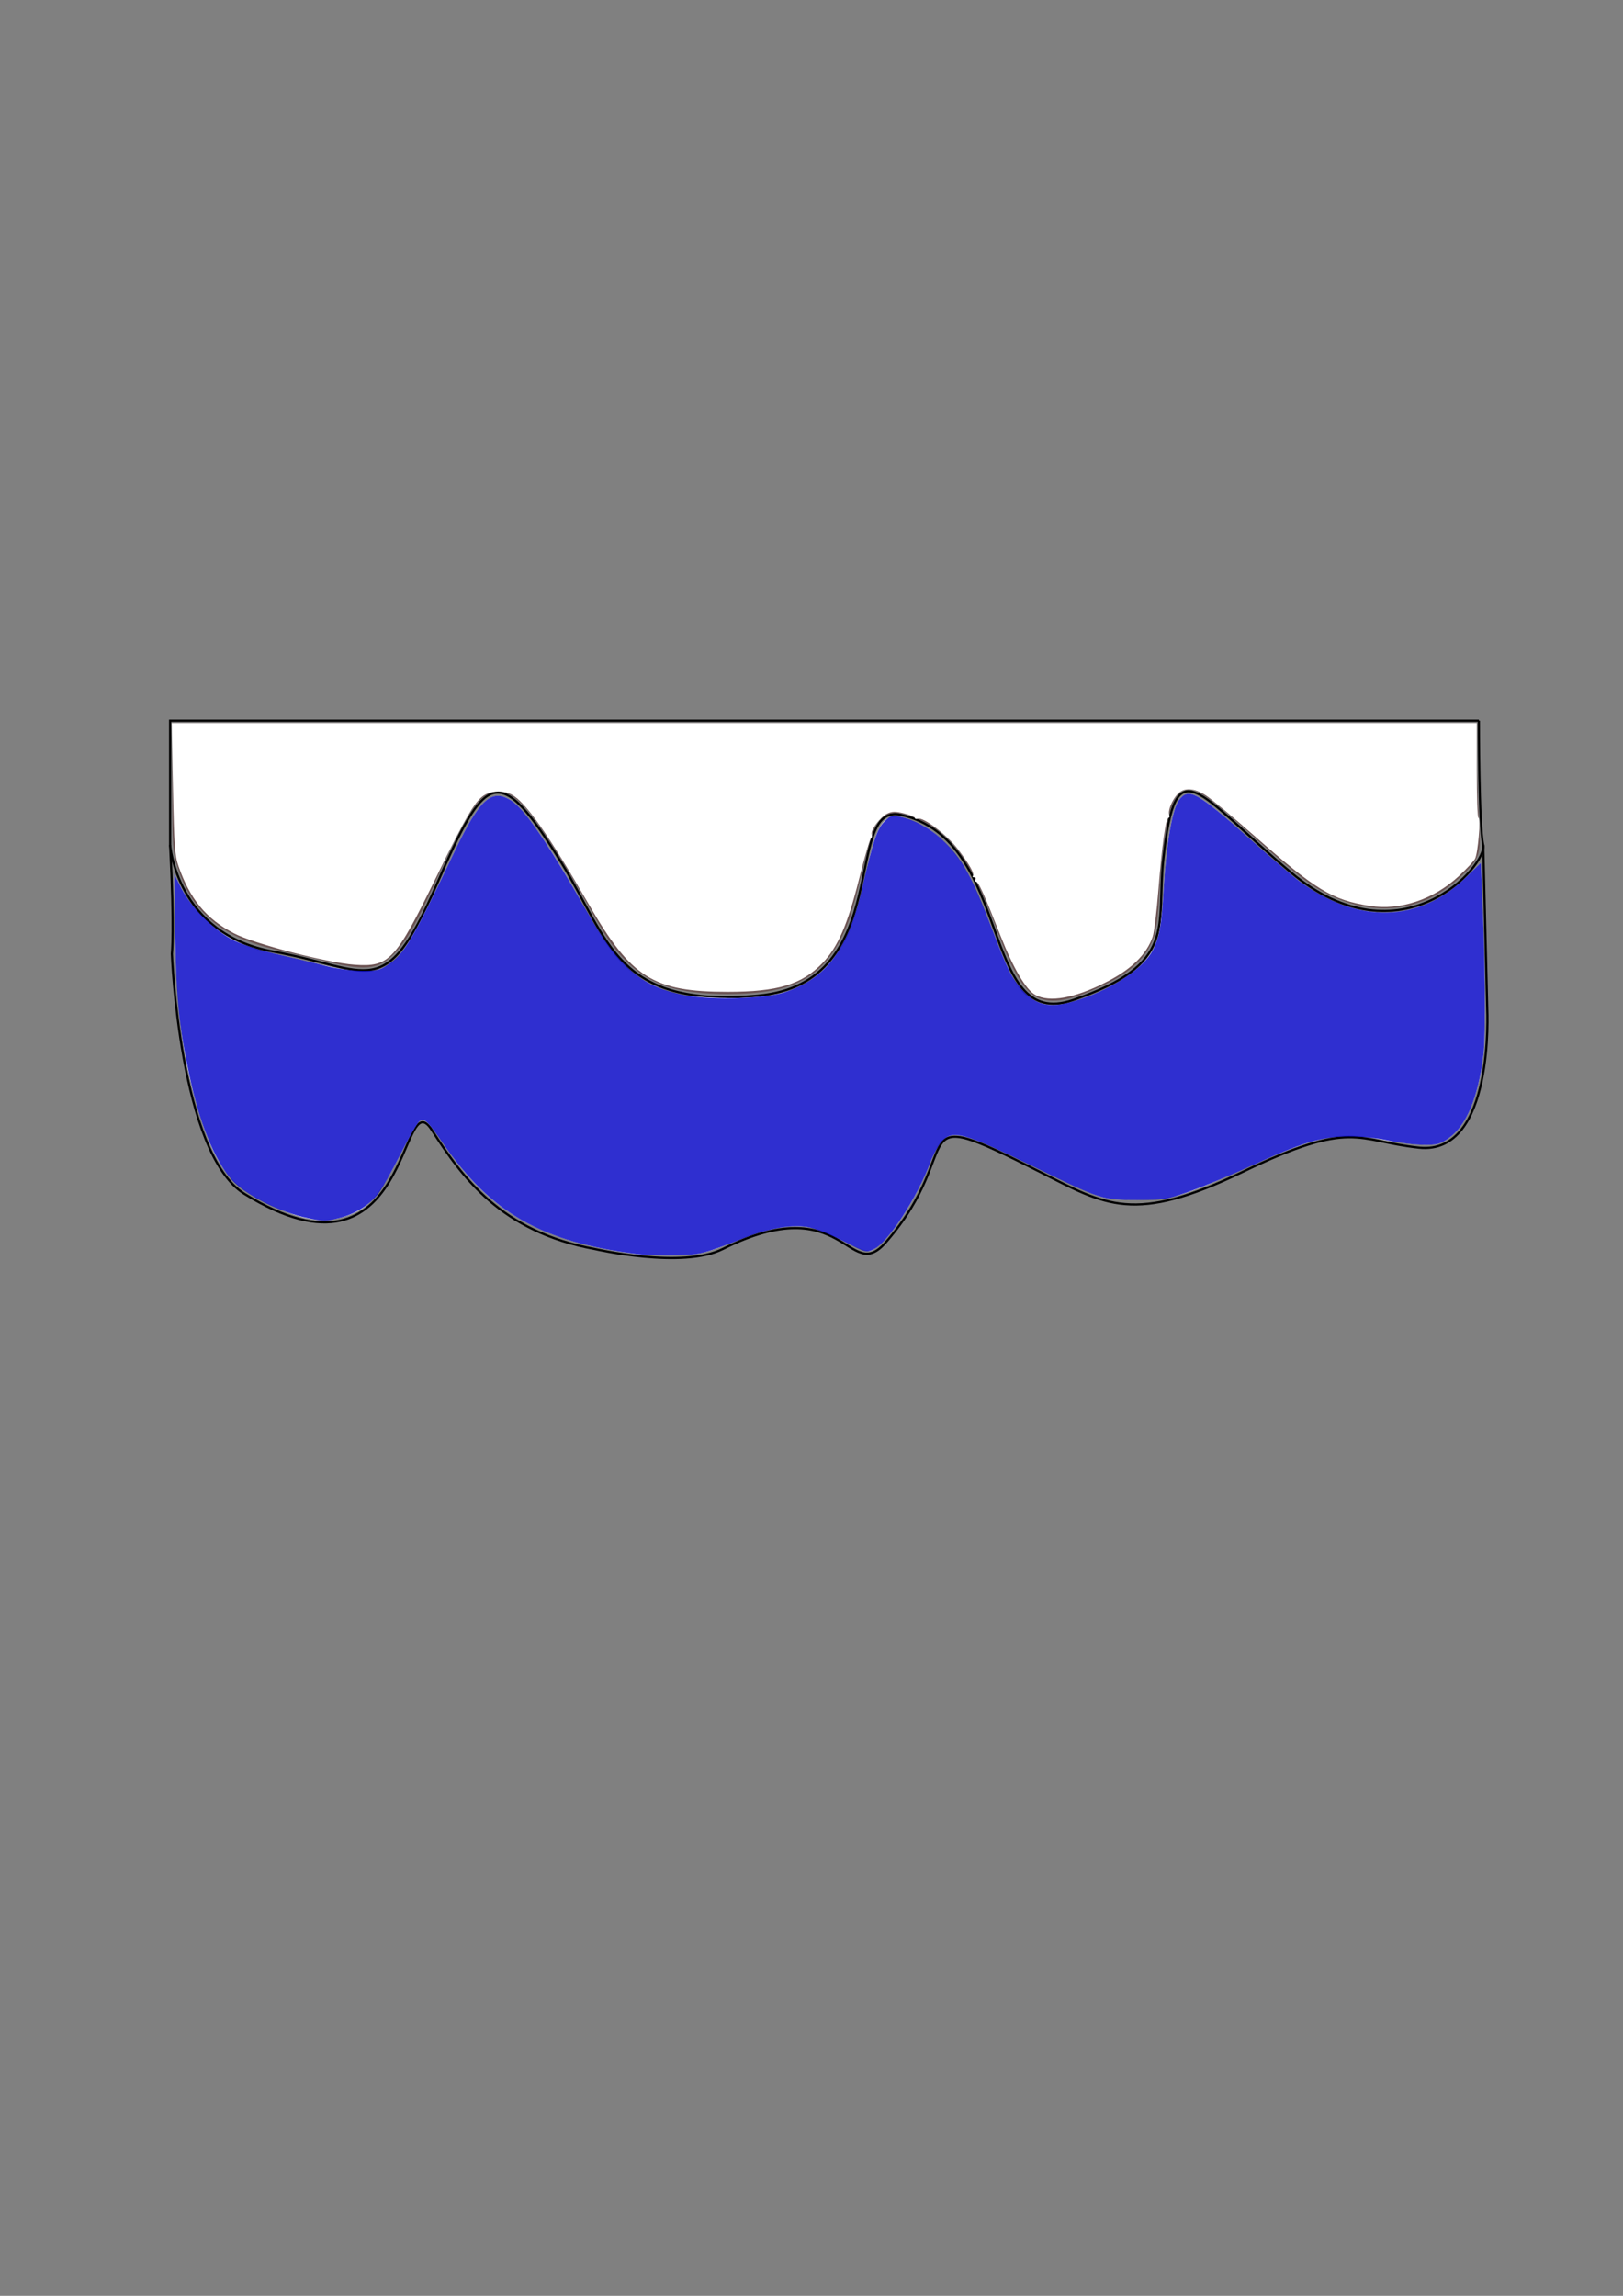 <?xml version="1.0" encoding="UTF-8" standalone="no"?>
<!-- Created with Inkscape (http://www.inkscape.org/) -->

<svg
   xmlns:dc="http://purl.org/dc/elements/1.1/"
   xmlns:cc="http://creativecommons.org/ns#"
   xmlns:rdf="http://www.w3.org/1999/02/22-rdf-syntax-ns#"
   xmlns:svg="http://www.w3.org/2000/svg"
   xmlns="http://www.w3.org/2000/svg"
   xmlns:sodipodi="http://sodipodi.sourceforge.net/DTD/sodipodi-0.dtd"
   xmlns:inkscape="http://www.inkscape.org/namespaces/inkscape"
   width="210mm"
   height="297mm"
   viewBox="0 0 744.094 1052.362"
   id="svg7071"
   version="1.1"
   inkscape:version="0.91 r13725"
   sodipodi:docname="blobk.svg">
  <rect x="0" y="0" width="744.094" height="1052.362" fill="#808080" stroke="none"/>
  <defs
     id="defs7073" />
  <sodipodi:namedview
     id="base"
     pagecolor="#ffffff"
     bordercolor="#666666"
     borderopacity="1.0"
     inkscape:pageopacity="0.0"
     inkscape:pageshadow="2"
     inkscape:zoom="0.98994949"
     inkscape:cx="416.01495"
     inkscape:cy="566.78571"
     inkscape:document-units="px"
     inkscape:current-layer="layer1"
     showgrid="false"
     inkscape:window-width="1680"
     inkscape:window-height="939"
     inkscape:window-x="0"
     inkscape:window-y="1"
     inkscape:window-maximized="1" />
  <g
     inkscape:label="Layer 1"
     inkscape:groupmode="layer"
     id="layer1">
    <path
       style="fill:none;fill-rule:evenodd;stroke:#000000;stroke-width:1px;stroke-linecap:butt;stroke-linejoin:miter;stroke-opacity:1"
       d="m 678,330.362 -600,0 0,57 c 0,0 2.812,40.726 47.259,48.807 44.447,8.081 50.999,24.02 74.751,-30.305 22.672,-51.855 28.284,-57.579 57.579,-10.102 21.754,35.257 24.968,66.424 89.904,60.609 63.383,-5.676 38.303,-89.083 65.66,-82.833 51.84,11.844 35.763,99.649 78.792,84.853 48.432,-16.654 38.082,-33.592 41.416,-64.65 5.629,-52.43 15.152,-30.119 58.589,6.246 50.345,42.15 90.071,-3.536 88.051,-12.627 -2.02,-9.091 -2,-57 -2,-57 z"
       id="path7619"
       inkscape:connector-curvature="0"
       sodipodi:nodetypes="cccsssssssssc" />
    <path
       style="fill:none;fill-rule:evenodd;stroke:#000000;stroke-width:1px;stroke-linecap:butt;stroke-linejoin:miter;stroke-opacity:1"
       d="m 78,387.362 c 2.02,39.396 0.792,49.817 0.792,49.817 0,0 3.521,91.649 33.335,110.107 77.035,47.693 70.916,-52.574 85.863,-29.294 13.747,21.411 31.705,46.722 74.751,54.548 0,0 40.066,9.292 58.589,10e-6 56.084,-28.134 57.58,16.617 74.751,-3.03 38.516,-44.07 5.464,-65.402 70.711,-32.325 30.151,15.285 43.042,24.077 92.934,0 50.574,-24.406 51.917,-14.216 80.812,-11.112 34.821,3.741 31.315,-63.64 31.315,-63.64 L 680,387.362"
       id="path7623"
       inkscape:connector-curvature="0"
       sodipodi:nodetypes="ccsssssssscc" />
    <path
       style="fill:#6c5353;fill-opacity:1"
       d="m 474.992,456.863 c -5.471,-2.866 -11.062,-12.19 -17.082,-28.486 -11.938,-32.317 -20.342,-44.889 -34.776,-52.022 -11.703,-5.784 -18.544,-4.87 -22.268,2.977 -0.942,1.985 -2.648,7.587 -3.793,12.45 -5.904,25.095 -7.252,29.683 -10.925,37.189 -9.626,19.672 -23.419,26.67 -52.562,26.67 -22.18,0 -35.303,-4.133 -45.777,-14.418 -6.773,-6.651 -9.376,-10.516 -20.875,-31.003 -8.952,-15.948 -20.673,-34.027 -25.542,-39.396 -5.244,-5.782 -8.915,-8.081 -12.905,-8.081 -8.018,0 -13.824,8.053 -27.183,37.7 -9.687,21.498 -13.901,29.229 -19.236,35.29 -7.517,8.54 -13.591,9.555 -31.321,5.237 -5.834,-1.421 -16.405,-3.897 -23.491,-5.502 -25.317,-5.735 -39.23,-17.197 -45.728,-37.673 -2.422,-7.632 -2.501,-8.803 -2.501,-37.123 l 0,-29.242 299.005,0 299.005,0 0.036,15.405 c 0.02,8.473 0.455,21.484 0.967,28.914 1.114,16.147 0.553,17.813 -8.958,26.618 -18.178,16.829 -42.369,18.559 -65.407,4.678 -6.253,-3.768 -15.148,-11.094 -33.471,-27.569 -17.985,-16.17 -23.029,-19.19 -28.155,-16.854 -5.541,2.525 -8.978,17.381 -10.433,45.093 -0.71,13.529 -1.366,18.43 -3.078,23.006 -2.936,7.848 -9.871,14.545 -20.506,19.804 -16.578,8.198 -26.032,10.012 -33.04,6.341 l -1e-5,0 z"
       id="path7625"
       inkscape:connector-curvature="0" />
    <path
       style="fill:#ffffff;fill-opacity:1"
       d="m 292.17,574.819 c -43.222,-5.368 -67.622,-19.102 -88.126,-49.601 -7.114,-10.582 -9.353,-12.758 -11.686,-11.359 -0.94,0.564 -4.891,7.396 -8.78,15.182 -10.299,20.619 -15.491,26.096 -27.702,29.225 -9.941,2.547 -20.05,0.271 -36.468,-8.208 C 105.621,542.936 98.986,533.934 92.288,513.255 84.311,488.628 80.978,465.078 80.349,428.907 l -0.492,-28.284 3.301,6.566 c 6.908,13.743 21.765,25.206 37.287,28.771 3.611,0.829 14.32,3.332 23.797,5.561 19.079,4.488 25.232,4.91 31.314,2.148 8.421,-3.825 12.051,-9.752 33.594,-54.842 10.756,-22.514 16.303,-27.381 25.047,-21.977 6.087,3.762 19.066,22.571 32.714,47.41 11.966,21.778 19.069,30.311 30.084,36.141 10.015,5.302 15.472,6.456 33.058,6.993 25.09,0.766 38.207,-3.029 48.643,-14.076 9.196,-9.733 13.066,-18.866 18.466,-43.569 5.837,-26.705 8.858,-29.34 24.945,-21.756 8.066,3.803 16.771,13.064 22.339,23.766 2.311,4.443 6.884,15.096 10.161,23.674 9.021,23.614 11.995,28.765 18.976,32.867 5.54,3.256 12.297,3.191 21.822,-0.21 20.444,-7.299 32.249,-16.781 35.553,-28.556 1.047,-3.732 2.119,-13.099 2.701,-23.61 1.057,-19.072 3.856,-35.114 6.824,-39.108 4.352,-5.857 8.651,-3.617 29.986,15.628 20.046,18.081 29.088,25.163 37.29,29.206 23.296,11.483 46.907,8.02 64.368,-9.441 l 6.728,-6.728 0.593,13.682 c 1.473,34.017 1.756,65.554 0.667,74.291 -2.479,19.885 -7.781,32.558 -16.042,38.346 -3.944,2.763 -5.104,3.059 -11.617,2.965 -3.979,-0.058 -12.463,-1.137 -18.852,-2.398 -19.926,-3.933 -29.005,-2.033 -62.629,13.11 -28.78,12.961 -34.004,14.5 -49.497,14.581 -15.668,0.082 -16.471,-0.174 -45.865,-14.622 -39.941,-19.632 -42.515,-19.757 -49.178,-2.39 -7.195,18.755 -20.811,38.675 -27.6,40.379 -1.572,0.394 -5.56,-1.141 -12.854,-4.949 -8.328,-4.348 -11.96,-5.666 -17.089,-6.204 -8.048,-0.844 -19.128,1.294 -29.485,5.689 -14.657,6.22 -17.933,7.06 -29.002,7.436 -5.86,0.199 -14.064,-0.061 -18.231,-0.579 z"
       id="path7627"
       inkscape:connector-curvature="0" />
    <path
       style="fill:#ffffff;fill-opacity:1"
       d="m 474.69,456.074 c -4.284,-2.322 -10.104,-12.181 -15.939,-27.001 -7.486,-19.013 -10.142,-24.915 -11.209,-24.915 -0.516,0 -0.657,-0.455 -0.313,-1.01 0.343,-0.556 0.067,-1.01 -0.614,-1.01 -0.681,0 -0.953,-0.285 -0.605,-0.633 0.897,-0.897 -1.409,-5.03 -6.825,-12.236 -4.856,-6.46 -15.972,-14.903 -18.396,-13.973 -0.737,0.283 -1.339,0.119 -1.339,-0.364 0,-0.483 -2.244,-1.416 -4.987,-2.074 -4.003,-0.96 -5.541,-0.93 -7.791,0.152 -3.213,1.545 -7.724,7.698 -7.009,9.562 0.264,0.689 0.115,1.396 -0.332,1.57 -0.447,0.175 -2.894,8.584 -5.436,18.687 -5.32,21.139 -9.831,31.478 -16.9,38.735 -9.52,9.774 -20.459,13.067 -43.407,13.067 -34.01,0 -44.129,-6.353 -63.539,-39.894 -18.836,-32.549 -29.171,-47.23 -35.582,-50.545 -3.555,-1.839 -8.287,-1.852 -11.803,-0.034 -4.529,2.342 -8.605,9.169 -22.76,38.118 -18.573,37.987 -21.469,41.087 -37.326,39.957 -12.698,-0.905 -46.126,-9.61 -55.316,-14.406 -12.705,-6.63 -20.058,-15.517 -25.414,-30.717 -1.716,-4.87 -2.039,-9.394 -2.542,-35.631 l -0.576,-30.052 299.155,0 299.155,0 0,21.718 c 0,11.945 0.343,21.718 0.763,21.718 1.139,0 -0.196,16.334 -1.536,18.79 -0.637,1.167 -4.008,4.761 -7.492,7.987 -11.545,10.689 -26.937,15.832 -40.769,13.623 -17.332,-2.769 -24.629,-7.2 -52.992,-32.184 -9.723,-8.564 -19.699,-16.871 -22.169,-18.46 -5.48,-3.525 -10.016,-3.74 -12.943,-0.615 -2.565,2.738 -4.561,7.67 -3.852,9.518 0.283,0.738 0.137,1.341 -0.325,1.341 -1.254,0 -2.997,12.43 -4.602,32.83 -0.787,10.001 -1.983,19.774 -2.658,21.718 -2.857,8.233 -9.835,14.991 -21.636,20.953 -14.308,7.228 -25.627,9.239 -32.137,5.71 z"
       id="path7629"
       inkscape:connector-curvature="0" />
    <path
       style="fill:#0303c6;fill-opacity:0.824"
       d="m 292.17,574.819 c -43.444,-5.396 -67.175,-18.823 -88.631,-50.15 -7.356,-10.739 -8.881,-12.208 -11.174,-10.761 -0.908,0.573 -4.847,7.385 -8.754,15.137 -3.907,7.753 -8.432,15.813 -10.055,17.912 -4.267,5.515 -10.721,9.573 -18.13,11.402 -5.866,1.448 -7.192,1.451 -14.127,0.037 -13.102,-2.672 -29.311,-10.909 -35.35,-17.964 -7.866,-9.19 -14.571,-25.952 -19.23,-48.072 -4.612,-21.898 -5.891,-34.709 -6.384,-63.958 l -0.469,-27.779 3.287,6.566 c 4.427,8.844 15.345,19.611 24.376,24.039 4.002,1.962 12.255,4.56 20.136,6.336 7.345,1.656 17.021,3.979 21.502,5.161 4.783,1.262 11.513,2.19 16.295,2.247 7.292,0.086 8.59,-0.196 12.375,-2.696 7.496,-4.951 10.968,-10.859 30.8,-52.413 11.264,-23.601 16.695,-28.491 25.558,-23.014 6.256,3.867 17.573,20.405 34.801,50.859 14.641,25.881 25.59,35.088 45.949,38.638 12.385,2.159 35.722,1.399 44.617,-1.453 19.069,-6.115 29.236,-19.655 35.675,-47.511 5.131,-22.196 6.871,-27.454 10.175,-30.759 2.607,-2.607 3.459,-2.898 6.743,-2.303 6.364,1.154 14.056,5.223 19.508,10.321 9.304,8.7 13.826,16.759 23.256,41.45 7.131,18.671 8.996,22.419 13.819,27.764 6.785,7.519 13.408,8.594 26.295,4.268 15.752,-5.288 29.318,-14.428 33.458,-22.543 3.179,-6.231 4.074,-11.388 5.126,-29.535 1.117,-19.271 3.915,-35.26 6.864,-39.23 4.433,-5.966 8.286,-3.863 32.512,17.748 9.167,8.178 19.395,16.891 22.728,19.361 26.689,19.782 55.063,19.11 76.414,-1.811 l 6.724,-6.589 0.589,12.65 c 1.443,31.016 1.757,66.524 0.665,75.279 -2.48,19.887 -7.781,32.559 -16.042,38.346 -3.935,2.757 -5.12,3.061 -11.617,2.984 -3.979,-0.047 -11.099,-0.939 -15.822,-1.981 -5.417,-1.196 -12.315,-1.873 -18.688,-1.834 -12.342,0.075 -20.432,2.564 -45.711,14.065 -9.305,4.234 -21.691,9.344 -27.525,11.358 -9.946,3.432 -11.393,3.663 -23.234,3.696 -15.698,0.045 -17.038,-0.377 -45.457,-14.302 -34.041,-16.68 -39.152,-18.129 -44.294,-12.562 -1.473,1.595 -3.761,5.8 -5.084,9.344 -6.165,16.514 -19.417,36.901 -26.039,40.059 -3.413,1.628 -3.447,1.619 -13.753,-3.629 -5.682,-2.894 -12.766,-5.758 -15.742,-6.366 -7.434,-1.518 -18.028,0.18 -29.752,4.768 -18.701,7.318 -19.875,7.621 -30.953,7.997 -5.86,0.199 -14.064,-0.061 -18.231,-0.579 z"
       id="path7631"
       inkscape:connector-curvature="0" />
  </g>
</svg>
